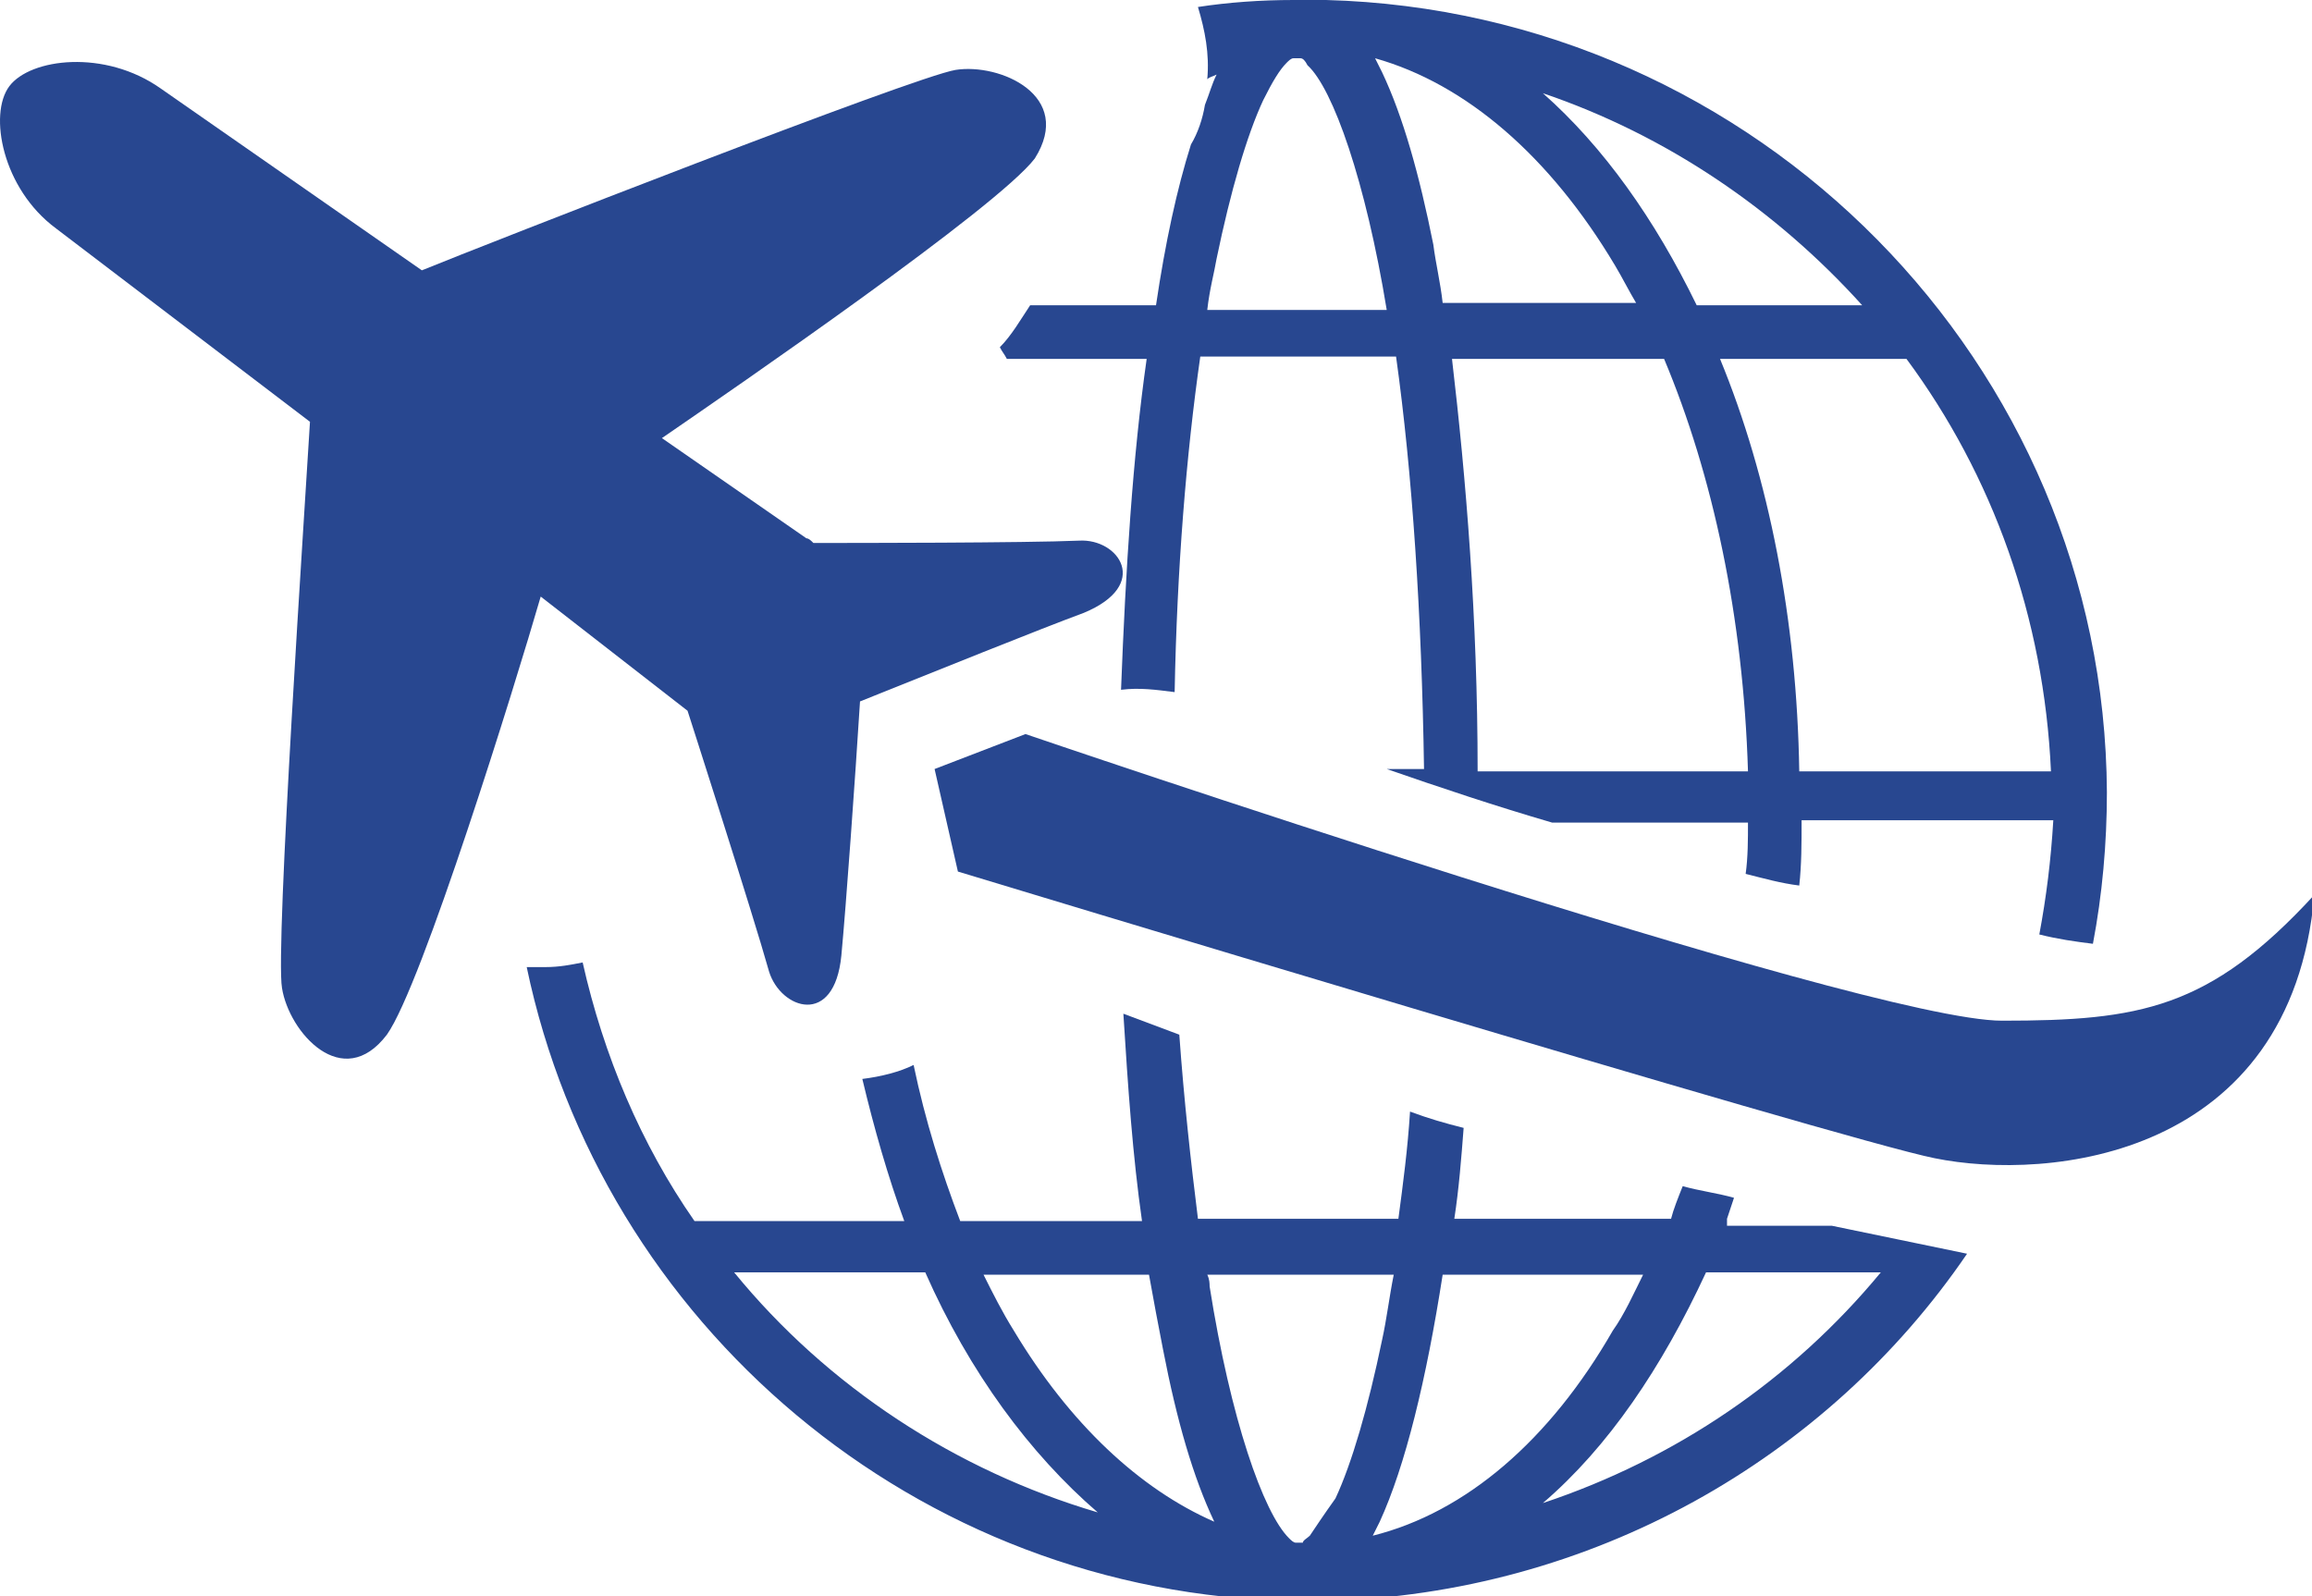 <svg id="Camada_1" xmlns="http://www.w3.org/2000/svg" viewBox="0 0 99.2 68.5"><style>.st0{fill:#284790;}</style><path class="st0" d="M29.5 30.5s2.8 8.7 3.5 11.2c.5 1.6 2.8 2.4 3.1-.7.2-2.1.6-7.7.8-10.9 3-1.2 7.7-3.1 9.6-3.8 2.9-1.2 1.5-3.2-.2-3.1-2.3.1-9.7.1-11.4.1-.1-.1-.2-.2-.3-.2l-6.2-4.3c3.2-2.2 14.4-9.9 16-12C46.1 4.1 42.9 2.7 41 3c-1.8.3-20.2 7.5-22.9 8.6L6.9 3.8C4.5 2.1 1.3 2.5.4 3.7c-.9 1.2-.3 4.4 2 6.1l10.9 8.3c-.2 3.4-1.5 22.6-1.2 24.3.3 1.9 2.6 4.5 4.5 2 1.5-2.1 5.5-15 6.6-18.8l6.3 4.9z"/><path class="st0" d="M74.1 52.3l.3-.9c-.7-.2-1.5-.3-2.2-.5-.2.5-.4 1-.5 1.4h-9.3c.2-1.3.3-2.6.4-3.9-.8-.2-1.5-.4-2.3-.7-.1 1.6-.3 3.1-.5 4.6h-8.6c-.3-2.4-.6-5.1-.8-7.9l-2.4-.9c.2 3.2.4 6.1.8 8.9h-7.8c-.8-2.1-1.5-4.3-2-6.7-.6.3-1.4.5-2.2.6.5 2.1 1.1 4.2 1.8 6.1h-9c-2.3-3.3-3.9-7.1-4.8-11.1-.5.1-1 .2-1.6.2h-.8c3.2 15.3 16.7 26.9 32.9 27.2H56.9c11.4-.3 21.5-6.1 27.5-14.9-1.9-.4-3.9-.8-5.8-1.2h-4.5zm-42.6 2.3h8.2c1.9 4.3 4.5 7.8 7.4 10.3-6.1-1.8-11.6-5.4-15.6-10.3zm12 2.5c-.5-.8-.9-1.6-1.3-2.4h7.1c.2 1.1.4 2.2.6 3.2.6 3.1 1.3 5.5 2.2 7.4-3.2-1.4-6.2-4.2-8.6-8.2zm12.7 8.8c-.1.1-.3.2-.3.3h-.3c-.1 0-.2-.1-.3-.2-1.1-1.1-2.5-5.1-3.4-10.8 0-.1 0-.3-.1-.5h8c-.2 1-.3 1.9-.5 2.8-.6 2.9-1.3 5.3-2 6.8-.5.7-.9 1.3-1.1 1.6zm2.7 0l.3-.6c1.1-2.4 2-6.1 2.7-10.6h8.6c-.4.8-.8 1.7-1.3 2.4-2.7 4.7-6.3 7.8-10.3 8.8zm7.3-1.4c2.8-2.4 5.1-5.8 7-9.9h7.5c-3.8 4.6-8.8 8-14.5 9.9zM42.9 14.9c.1.2.2.3.3.5h6c-.6 4.2-.9 9-1.1 14.2.8-.1 1.5 0 2.3.1.1-5.3.5-10.2 1.1-14.4h8.4c.7 5 1.1 11.1 1.2 17.7h-1.6c2.3.8 4.7 1.6 7.1 2.3H75c0 .7 0 1.5-.1 2.2.8.2 1.5.4 2.3.5.1-.9.1-1.8.1-2.8h10.8c-.1 1.7-.3 3.3-.6 4.9.8.2 1.5.3 2.3.4.4-2.1.6-4.3.6-6.5-.1-18.4-15-33.5-33.5-34h-.4-.7H55.5c-1.4 0-2.8.1-4.1.3.3 1 .5 2 .4 3.1.1-.1.2-.1.4-.2-.2.4-.3.8-.5 1.3-.1.6-.3 1.2-.6 1.7-.6 1.9-1.1 4.2-1.5 6.9h-5.4c-.4.6-.8 1.3-1.3 1.8zm20.5 18.2c0-6.6-.5-12.6-1.1-17.7h9.1c2.1 5 3.4 11.1 3.6 17.7H63.4zm18.4-17.7c3.7 5 5.9 11.1 6.2 17.7H77.2c-.1-6.5-1.3-12.6-3.4-17.7h8zm-1.9-2.3h-7.1c-1.8-3.7-4-6.8-6.6-9.1 5.3 1.8 10 5 13.7 9.1zm-10.6-1.7c.3.5.6 1.1.9 1.6h-8.3c-.1-.9-.3-1.7-.4-2.5-.6-3-1.3-5.5-2.2-7.4l-.3-.6c3.9 1.1 7.5 4.2 10.3 8.9zm-17.1-.3c.6-2.9 1.3-5.3 2-6.8.4-.8.7-1.3 1-1.6.1-.1.2-.2.3-.2h.3c.1 0 .2.1.3.3 1.1 1 2.5 5 3.4 10.5h-7.7c.1-.9.3-1.6.4-2.2z"/><path class="st0" d="M85.9 43.8C80 43.8 44 31.5 44 31.5L40.1 33l1 4.4S79 48.9 83 49.7c4.9 1 15.3 0 16.3-11.3-4.5 4.9-7.5 5.4-13.4 5.4z"/></svg>